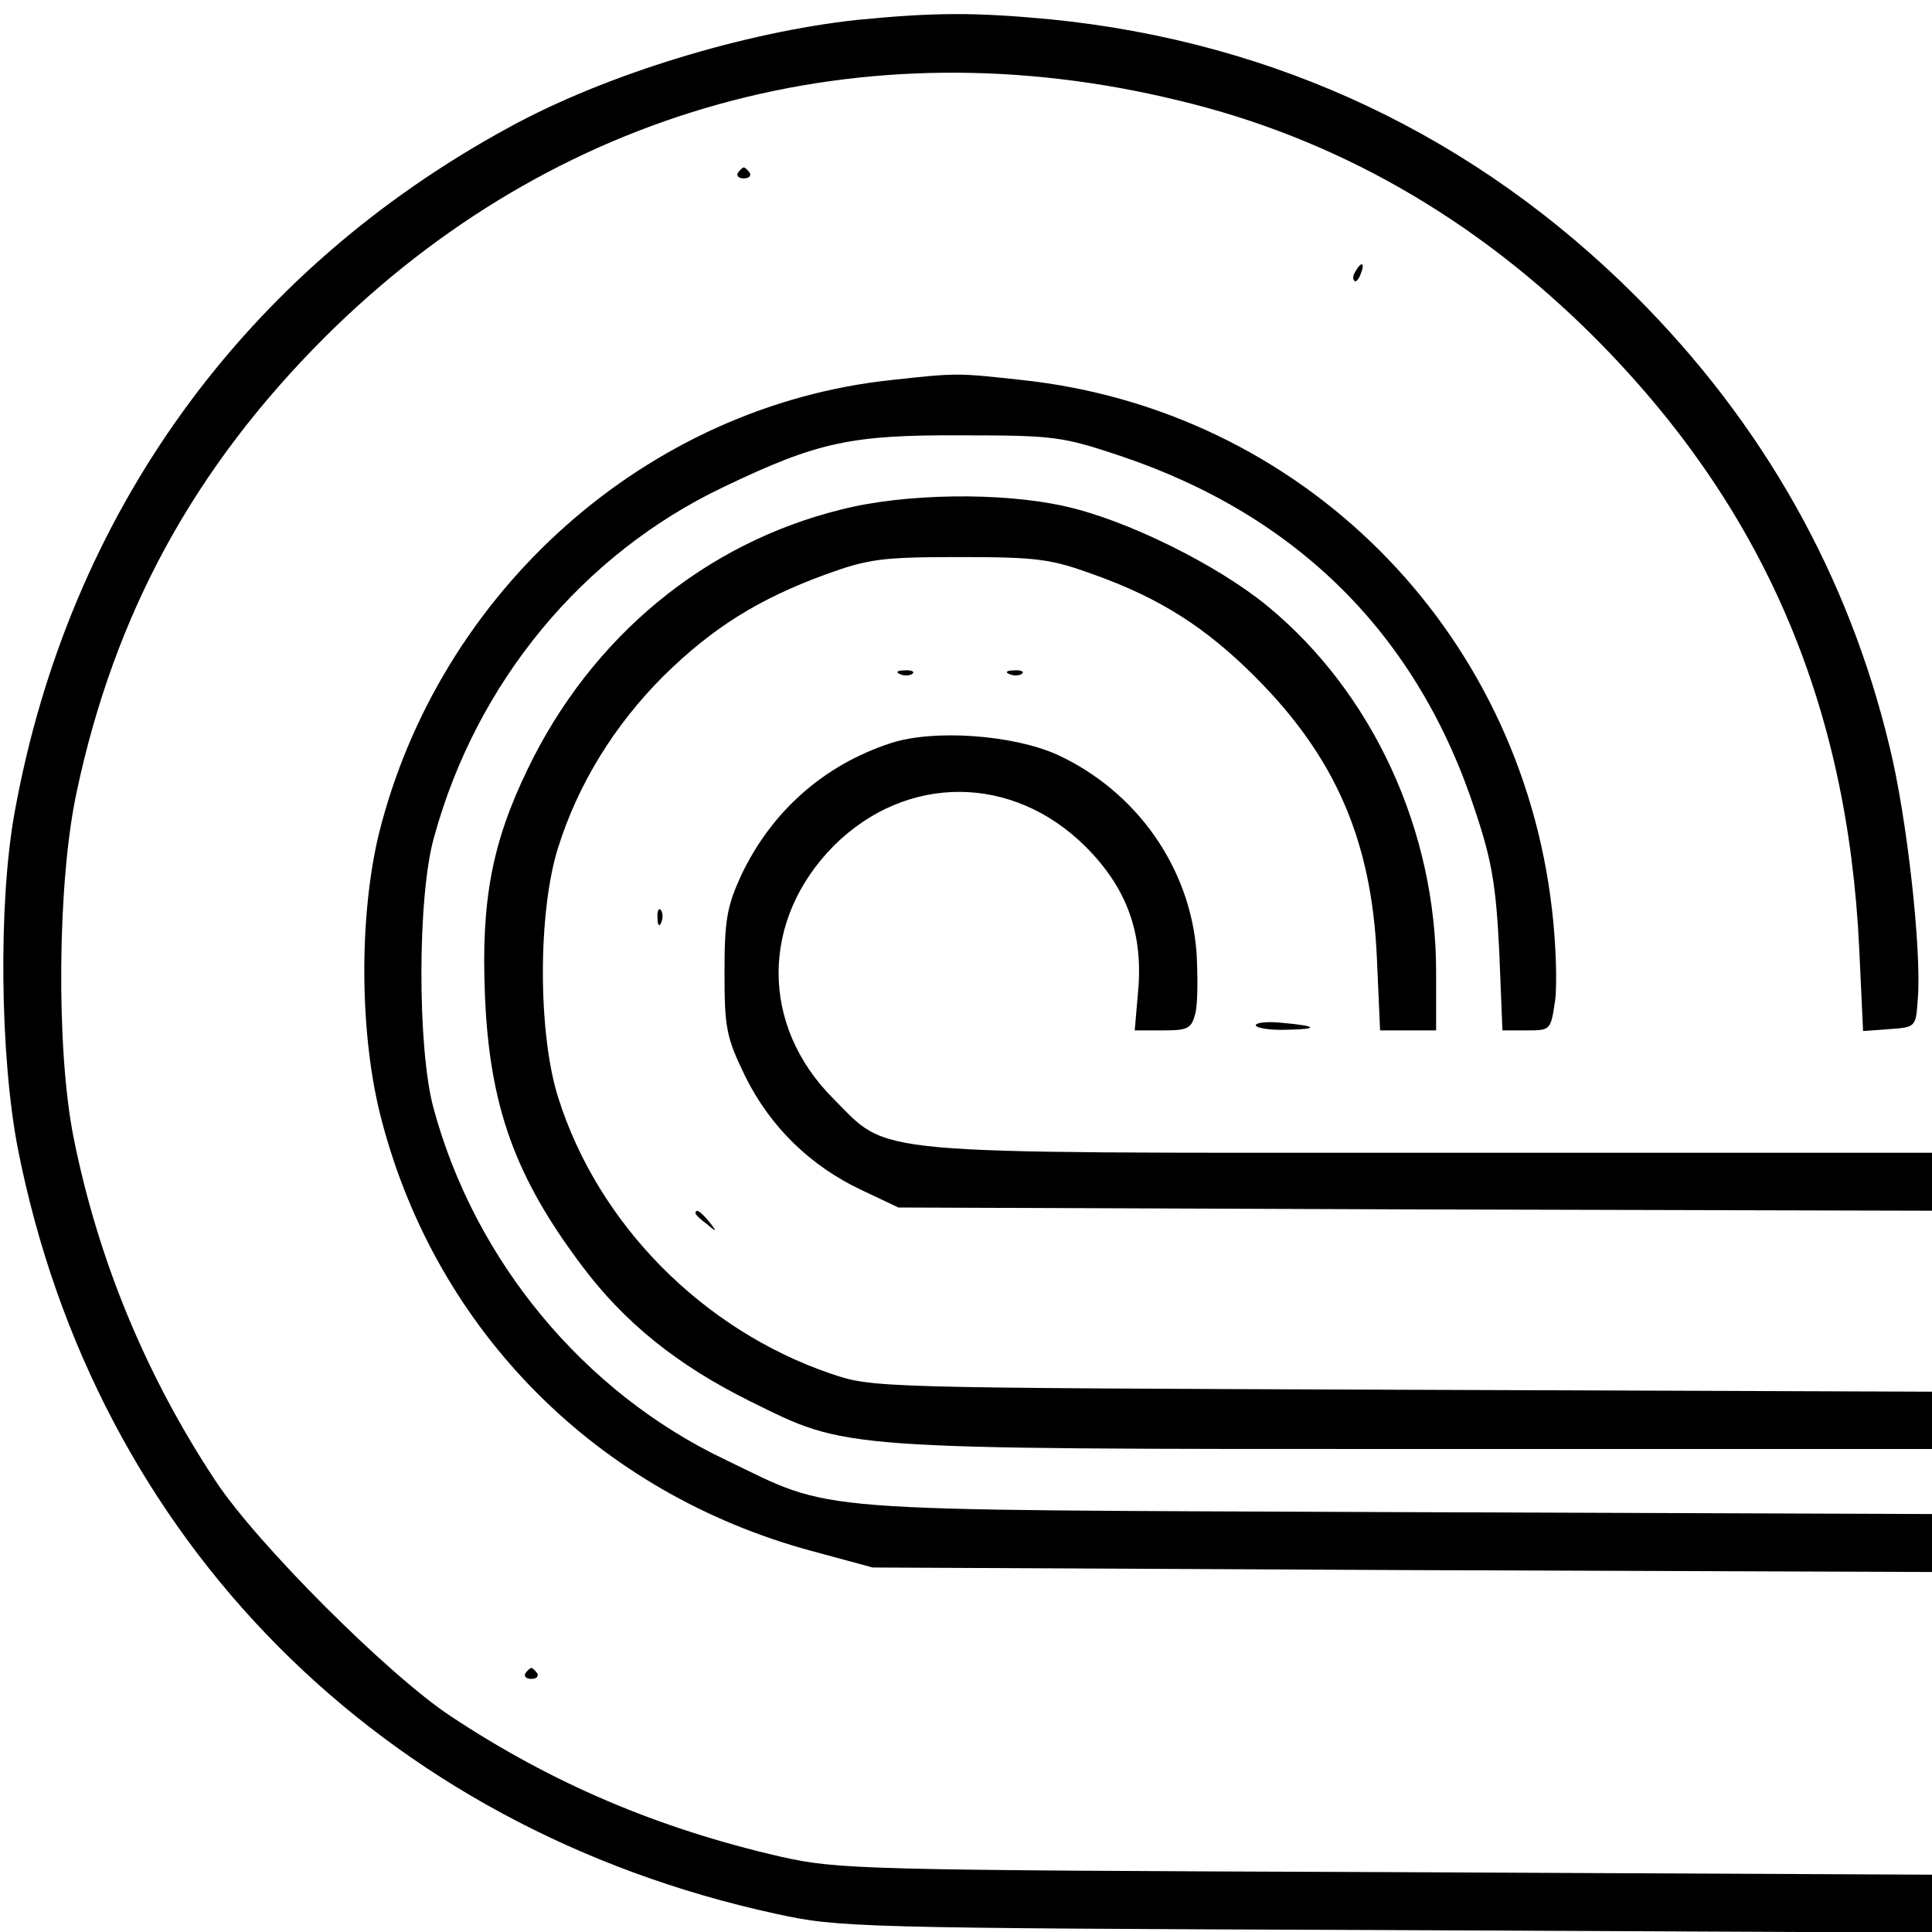 <?xml version="1.0" standalone="no"?>
<!DOCTYPE svg PUBLIC "-//W3C//DTD SVG 20010904//EN"
 "http://www.w3.org/TR/2001/REC-SVG-20010904/DTD/svg10.dtd">
<svg version="1.0" xmlns="http://www.w3.org/2000/svg"
 width="300pt" height="300pt" viewBox="0 0 300 300"
 preserveAspectRatio="xMidYMid meet">
<g transform="translate(0,300) scale(0.1,-0.1)"
fill="#000000" stroke="none">
<path d="M1330 2969 c-174 -19 -391 -85 -540 -167 -412 -224 -683 -600 -767
-1062 -26 -141 -23 -382 5 -525 120 -607 564 -1054 1178 -1187 96 -21 124 -22
947 -25 l847 -4 0 45 0 45 -847 4 c-821 3 -851 4 -941 24 -191 44 -355 114
-512 218 -97 64 -301 268 -365 365 -108 163 -183 344 -221 535 -27 136 -25
396 5 535 59 278 183 504 385 706 356 355 834 488 1326 368 243 -58 460 -182
646 -368 261 -262 393 -567 411 -949 l6 -128 41 3 c41 3 41 3 44 48 6 75 -17
282 -44 391 -64 267 -197 502 -394 699 -248 248 -558 395 -909 430 -117 11
-179 11 -301 -1z"/>
<path d="M1146 2732 c-3 -5 1 -9 9 -9 8 0 12 4 9 9 -3 4 -7 8 -9 8 -2 0 -6 -4
-9 -8z"/>
<path d="M2105 2579 c-4 -6 -5 -12 -2 -15 2 -3 7 2 10 11 7 17 1 20 -8 4z"/>
<path d="M1385 2410 c-380 -40 -703 -327 -797 -706 -31 -130 -30 -314 5 -445
86 -327 335 -577 666 -667 l96 -26 823 -4 822 -3 0 45 0 45 -832 3 c-936 4
-868 -2 -1043 82 -218 104 -388 308 -452 546 -25 92 -25 329 1 420 66 241 231
440 450 544 146 70 198 81 371 80 142 0 155 -2 245 -32 276 -93 462 -279 551
-552 26 -78 32 -116 37 -217 l5 -123 37 0 c38 0 38 0 45 48 3 26 1 88 -5 139
-50 438 -390 777 -824 823 -100 11 -100 11 -201 0z"/>
<path d="M1307 2209 c-212 -52 -389 -198 -488 -404 -55 -114 -72 -203 -66
-350 7 -173 47 -283 151 -421 66 -88 148 -154 261 -210 152 -75 129 -74 1033
-74 l802 0 0 45 0 44 -822 3 c-821 3 -823 3 -888 25 -199 68 -361 232 -423
428 -32 100 -32 290 0 390 31 98 87 189 163 265 76 75 148 120 252 158 66 24
87 27 208 27 121 0 142 -3 208 -27 104 -37 175 -83 251 -159 125 -125 181
-255 189 -436 l5 -113 43 0 44 0 0 91 c0 219 -98 433 -262 568 -78 64 -219
134 -315 155 -98 22 -248 20 -346 -5z"/>
<path d="M1398 1953 c7 -3 16 -2 19 1 4 3 -2 6 -13 5 -11 0 -14 -3 -6 -6z"/>
<path d="M1568 1953 c7 -3 16 -2 19 1 4 3 -2 6 -13 5 -11 0 -14 -3 -6 -6z"/>
<path d="M1383 1846 c-104 -34 -185 -106 -232 -205 -22 -48 -26 -69 -26 -151
0 -87 3 -101 32 -161 39 -79 102 -140 181 -177 l57 -27 803 -3 802 -2 0 45 0
45 -778 0 c-889 0 -839 -5 -928 84 -114 114 -113 278 1 393 113 112 278 111
391 -2 64 -64 90 -135 81 -227 l-5 -58 44 0 c39 0 44 3 50 26 4 14 4 57 2 95
-10 132 -93 250 -216 307 -69 31 -192 40 -259 18z"/>
<path d="M1021 1574 c0 -11 3 -14 6 -6 3 7 2 16 -1 19 -3 4 -6 -2 -5 -13z"/>
<path d="M1950 1408 c0 -4 21 -8 48 -7 52 1 48 6 -10 11 -21 2 -38 0 -38 -4z"/>
<path d="M1080 1116 c0 -2 8 -10 18 -17 15 -13 16 -12 3 4 -13 16 -21 21 -21
13z"/>
<path d="M816 402 c-3 -5 1 -9 9 -9 8 0 12 4 9 9 -3 4 -7 8 -9 8 -2 0 -6 -4
-9 -8z"/>
</g>
</svg>
